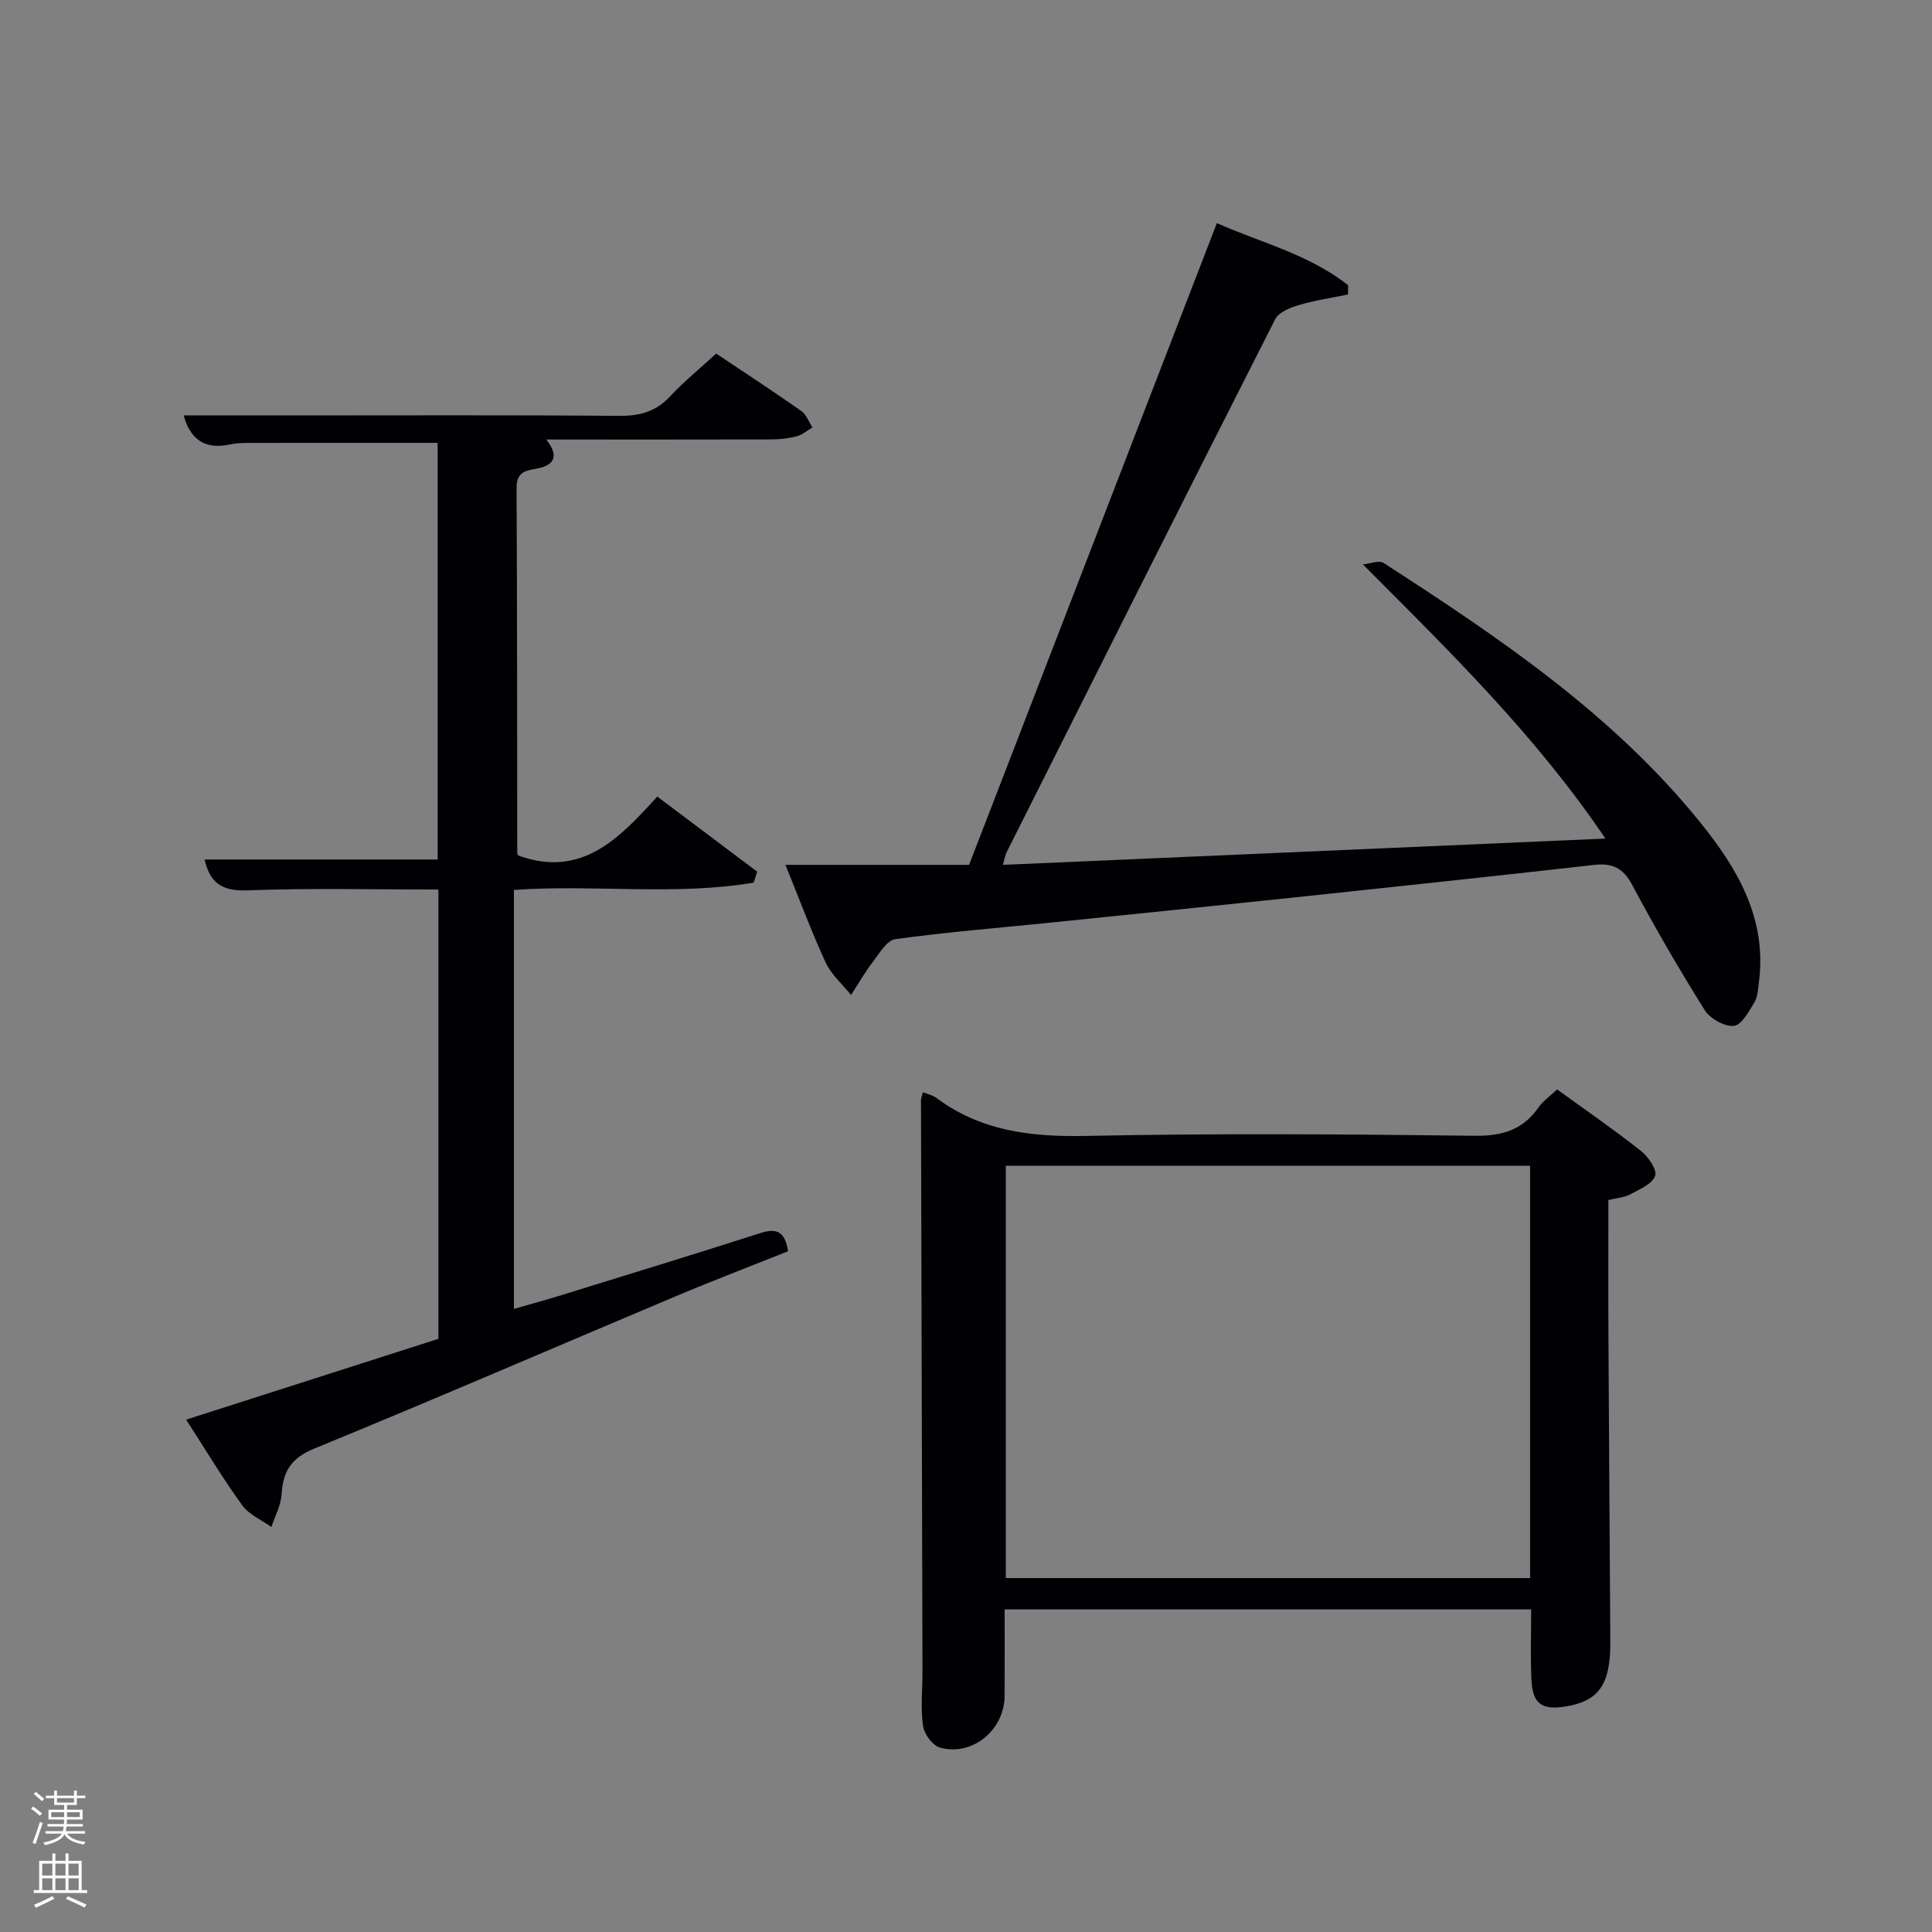 <svg enable-background="new 0 0 400 400" viewBox="0 0 400 400" xmlns="http://www.w3.org/2000/svg"><rect x="0" y="0" width="400" height="400" fill="#808080" stroke="none"/><path d="m6.44 374.46.42-.45c.65.47 1.27.95 1.85 1.44l-.45.49c-.65-.56-1.25-1.06-1.82-1.48m.93 7.33-.63-.26c.55-1.36 1.05-2.8 1.52-4.33.19.1.38.19.59.27-.46 1.29-.95 2.73-1.48 4.32m-.38-10.38.44-.42c.43.34 1.01.82 1.74 1.44l-.49.49c-.53-.51-1.09-1.01-1.69-1.51m2.5.35h1.72v-1.04h.59v1.04h3.52v-1.04h.59v1.04h1.75v.53h-1.75v1.42h-2.03v.97h3.22v2.03h-3.24c0 .35-.01.66-.03.93h3.32v.53h-3.37c-.03.27-.08.58-.15.94h3.96v.53h-3.71c.67.92 1.93 1.48 3.79 1.68-.13.24-.23.44-.29.59-2.13-.38-3.48-1.08-4.04-2.12-.43.97-1.77 1.72-4.03 2.23-.09-.19-.2-.37-.33-.55 2.1-.42 3.37-1.03 3.81-1.83h-3.36v-.53h3.58c.08-.29.13-.61.16-.94h-3.33v-.53h3.39c.02-.27.04-.58.04-.93h-3.23v-2.03h3.25v-.97h-2.07v-1.42h-1.73zm1.12 3.44v1h2.65c.01-.3.02-.44.02-.4v-.25-.35zm1.19-2h3.52v-.91h-3.52zm4.71 2h-2.63v.59c0 .15-.01.28-.01.4h2.64z" fill="#fafbfc"/><path d="m13.56 383.74h.63v1.52h2.72v6.07h1.13v.6h-11.06v-.6h1.13v-6.07h2.73v-1.52h.63v1.52h2.1v-1.52zm-2.69 8.83.38.56c-1.24.63-2.53 1.25-3.85 1.85-.1-.21-.21-.42-.34-.63 1.36-.55 2.63-1.15 3.81-1.78m-2.13-4.27h2.1v-2.45h-2.1zm0 3.04h2.1v-2.46h-2.1zm2.72-3.04h2.1v-2.45h-2.1zm0 3.04h2.1v-2.46h-2.1zm6.07 3.6c-1.41-.71-2.7-1.3-3.86-1.78l.35-.56c1.45.62 2.75 1.19 3.88 1.72zm-1.25-9.09h-2.1v2.45h2.1zm-2.09 5.49h2.1v-2.46h-2.1z" fill="#fafbfc"/><g fill="#010105"><path d="m42.35 177.95h48.26c0-28.86 0-57.58 0-86.26-13.01 0-26.09-.01-39.17.01-1.32 0-2.68.06-3.96.34-5.53 1.18-8.26-1.63-9.45-6.03h22.6c22.49 0 44.99-.1 67.48.09 4.27.04 7.64-.83 10.61-4.02 2.93-3.14 6.29-5.87 9.56-8.87 6.07 4.06 11.91 7.87 17.61 11.87 1.05.74 1.56 2.26 2.32 3.42-1.09.63-2.11 1.54-3.29 1.84-1.74.45-3.58.64-5.38.64-15.33.04-30.65.02-46.44.02 3.02 3.83 1.22 5.51-2.34 6.09-2.41.39-3.83 1-3.81 3.97.13 25.16.11 50.32.14 75.48 0 .3.2.6.2.58 13.09 4.75 20.88-3.48 28.79-12.2 7.17 5.39 13.93 10.47 20.69 15.55-.24.76-.49 1.51-.73 2.27-16.29 2.75-32.86.34-49.64 1.51v86.74c3.11-.89 6.21-1.73 9.26-2.67 13.95-4.31 27.91-8.58 41.82-13.04 3.29-1.05 5.05-.35 5.68 3.78-7.66 3.06-15.53 6.06-23.28 9.33-24.95 10.51-49.8 21.27-74.85 31.54-4.79 1.96-6.45 4.74-6.73 9.47-.14 2.28-1.37 4.5-2.11 6.75-2.05-1.47-4.63-2.55-6.04-4.49-3.98-5.5-7.49-11.35-11.61-17.74 17.68-5.67 34.87-11.17 52.23-16.73 0-30.88 0-61.79 0-93.02-13.35 0-26.48-.33-39.58.17-5.17.2-7.7-1.48-8.84-6.39z"/><path d="m317.01 333.21c-36.16 0-72.26 0-109.01 0 0 6.04.02 11.97-.01 17.91-.03 7.04-6.64 12.55-13.37 10.71-1.53-.42-3.3-2.84-3.53-4.54-.51-3.76-.09-7.64-.1-11.47-.1-39.33-.22-78.65-.31-117.98 0-.46.21-.93.39-1.7.99.4 2.01.58 2.74 1.13 9.27 6.94 19.71 8.14 31.03 7.91 26.82-.55 53.66-.36 80.49-.03 5.72.07 9.95-1.21 13.21-5.88.92-1.32 2.34-2.29 3.85-3.72 5.89 4.28 11.76 8.32 17.34 12.73 1.52 1.2 3.41 3.94 2.95 5.17-.62 1.69-3.22 2.79-5.15 3.82-1.25.67-2.81.76-4.53 1.18 0 9.34-.04 18.65.01 27.96.11 21.16.26 42.32.39 63.48.05 8.83-2.33 12.29-9.26 13.42-4.95.81-6.86-.57-7.08-5.63-.21-4.62-.05-9.26-.05-14.47zm-.22-91.84c-36.49 0-72.53 0-108.55 0v85.35h108.55c0-28.54 0-56.79 0-85.35z"/><path d="m332.39 173.62c-14.49-21.4-32.08-38.58-50.21-56.76 1.45-.14 3.32-.93 4.28-.31 23.93 15.48 47.58 31.38 65.7 53.9 7.63 9.48 13.66 19.78 12.02 32.77-.19 1.47-.24 3.12-.96 4.32-1.14 1.89-2.68 4.73-4.25 4.86-1.96.16-4.93-1.5-6.03-3.27-5.29-8.44-10.3-17.08-14.99-25.88-1.88-3.53-4.09-4.61-7.9-4.18-20.63 2.33-41.27 4.53-61.91 6.72-17.02 1.8-34.04 3.53-51.06 5.27-10.58 1.08-21.19 1.93-31.72 3.38-1.74.24-3.28 2.93-4.64 4.7-1.66 2.17-3.03 4.57-4.52 6.86-1.78-2.22-4.09-4.2-5.25-6.71-2.97-6.43-5.43-13.09-8.33-20.23h38.02c17.03-44.11 34.06-88.23 51.3-132.87 8.83 3.96 18.97 6.39 27.17 12.86-.01.64-.02 1.28-.02 1.92-3.39.7-6.83 1.2-10.14 2.18-1.81.54-4.19 1.47-4.93 2.93-18.66 36.75-37.13 73.58-55.63 110.41-.22.44-.29.95-.76 2.57 41.5-1.8 82.61-3.6 124.76-5.44z"/></g></svg>